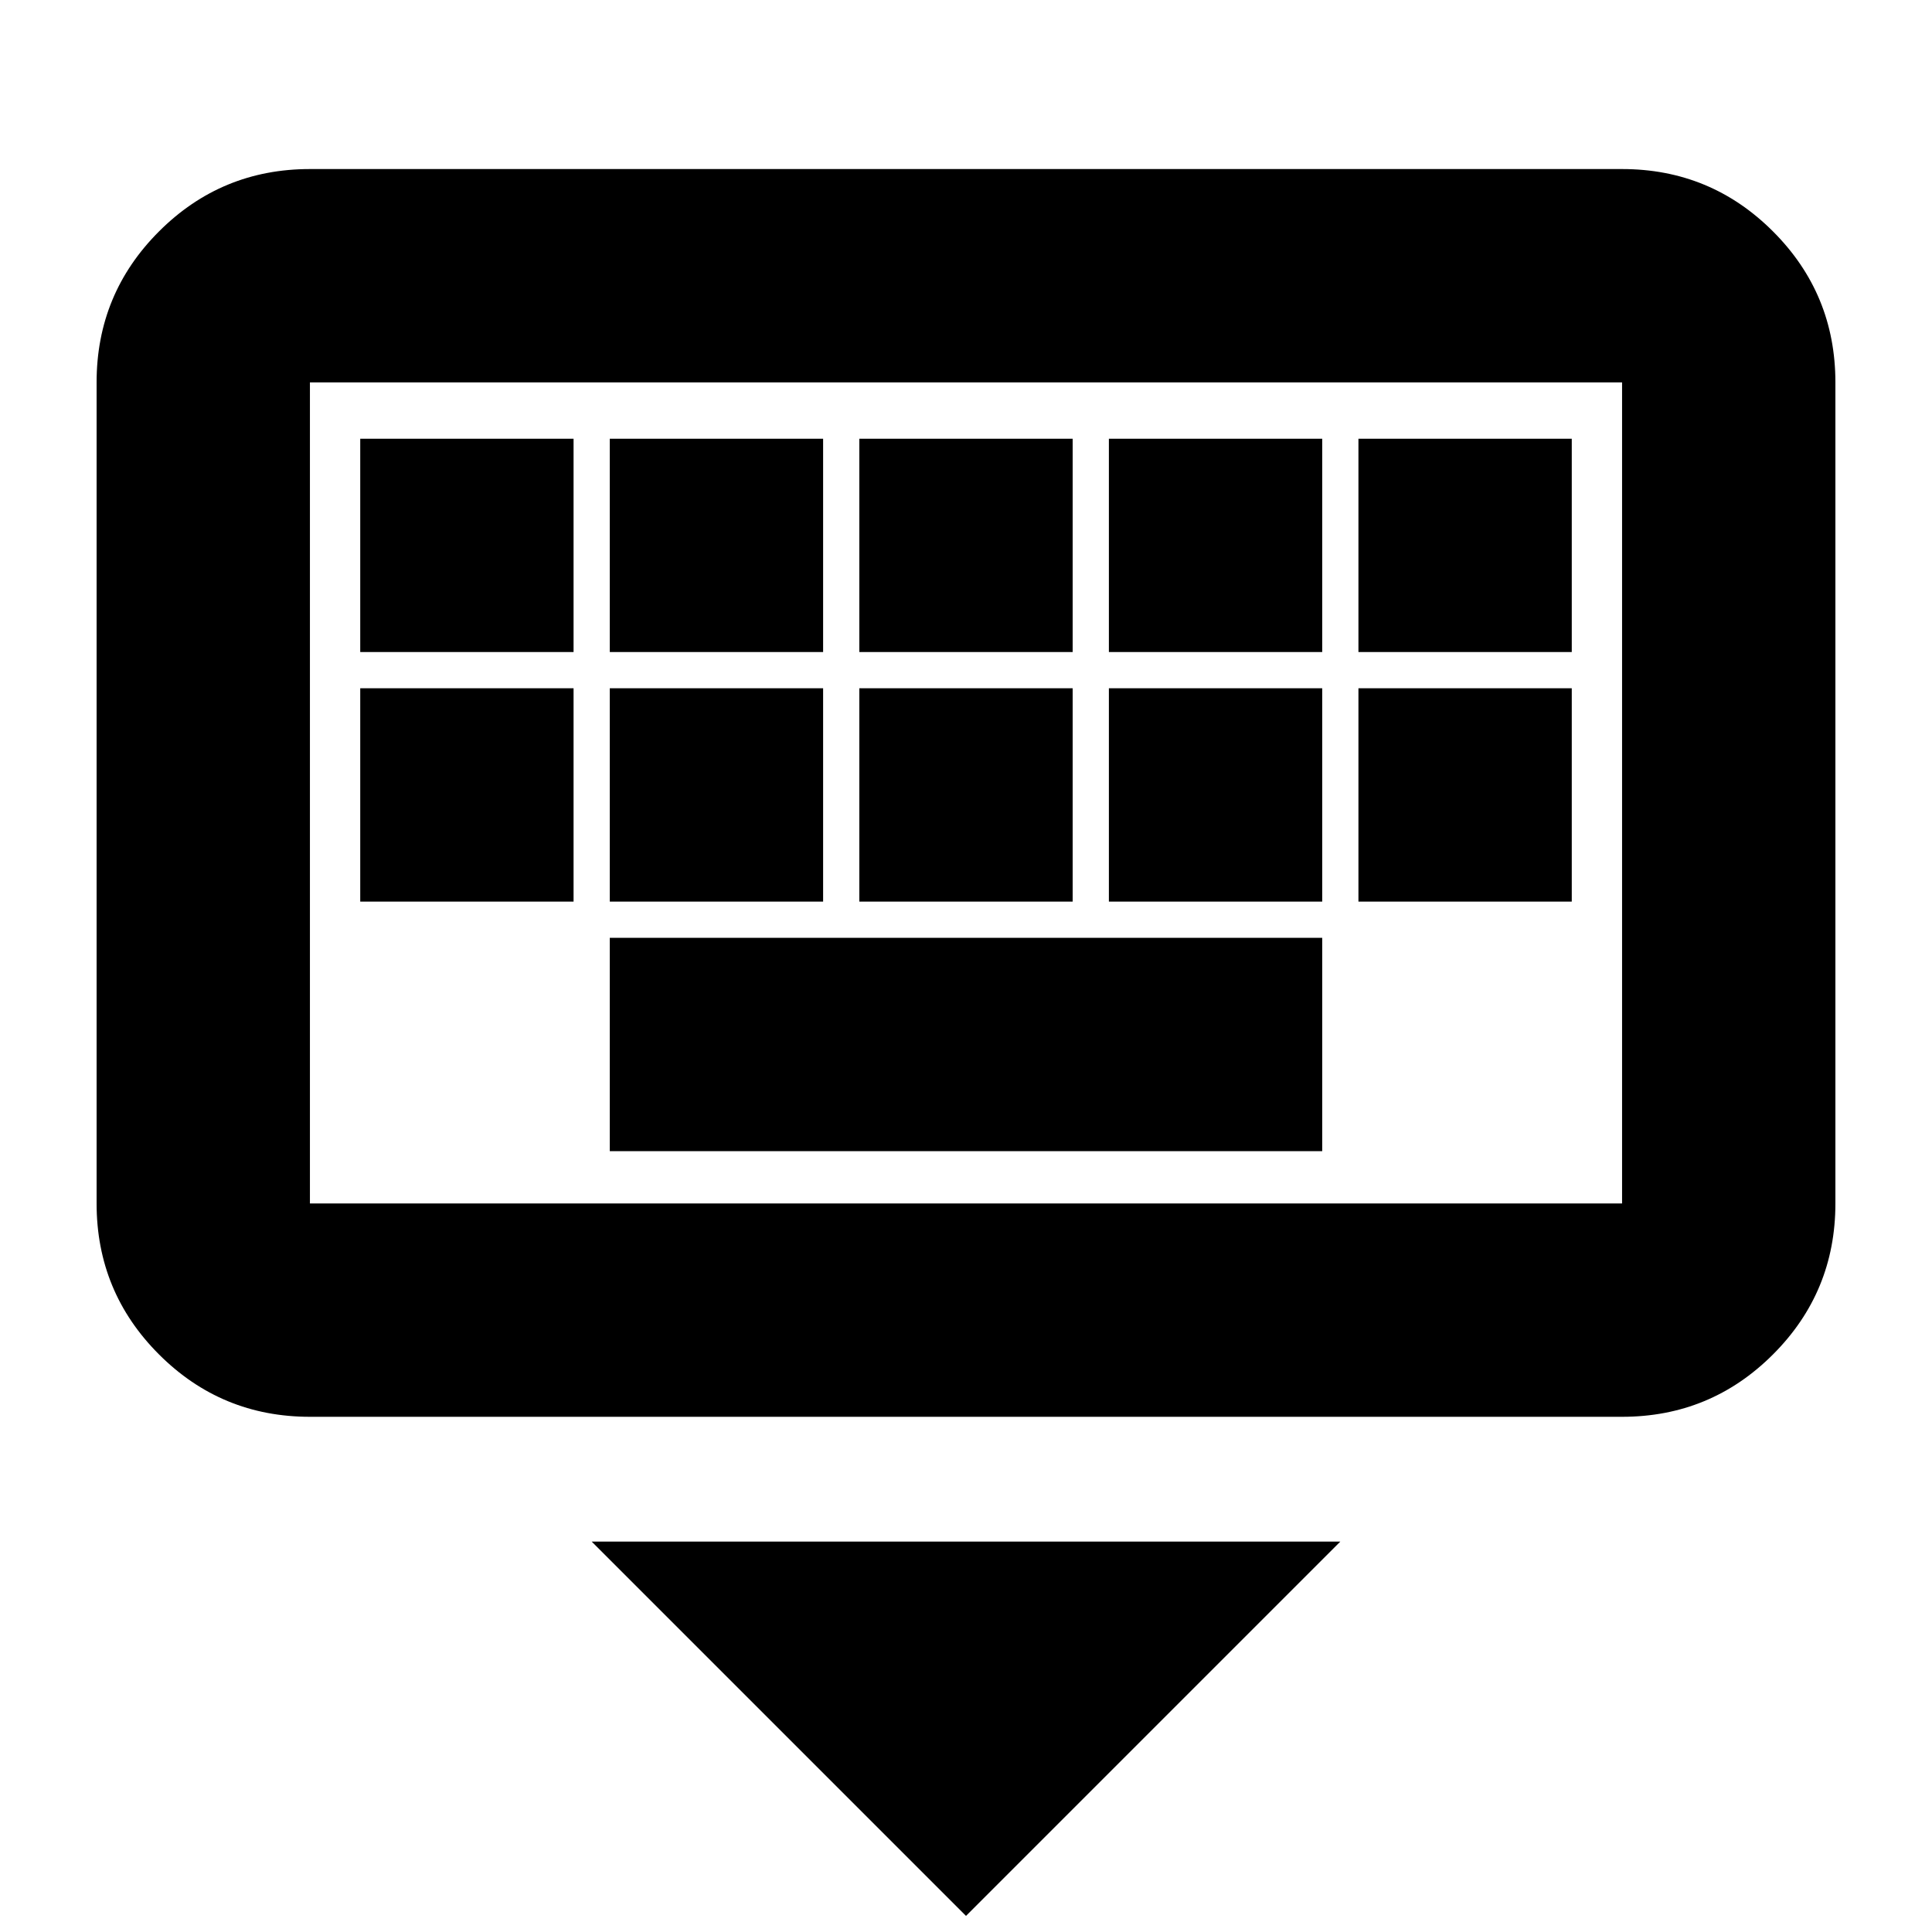 <svg xmlns="http://www.w3.org/2000/svg" height="24" width="24"><path d="M20.15 17.6H3.85Q2.75 17.6 1.975 16.825Q1.2 16.05 1.2 14.95V4.75Q1.2 3.65 1.975 2.875Q2.75 2.1 3.85 2.1H20.15Q21.25 2.1 22.025 2.875Q22.8 3.65 22.8 4.75V14.95Q22.8 16.05 22.025 16.825Q21.25 17.6 20.15 17.6ZM20.15 14.95Q20.15 14.95 20.15 14.95Q20.15 14.95 20.15 14.95V4.75Q20.15 4.75 20.15 4.75Q20.15 4.75 20.15 4.75H3.85Q3.85 4.75 3.85 4.75Q3.85 4.75 3.85 4.75V14.95Q3.85 14.95 3.85 14.95Q3.85 14.95 3.85 14.95ZM10.675 8.1H13.325V5.45H10.675ZM10.675 11.2H13.325V8.55H10.675ZM7.575 8.1H10.225V5.45H7.575ZM7.575 11.2H10.225V8.55H7.575ZM4.475 11.2H7.125V8.55H4.475ZM4.475 8.1H7.125V5.45H4.475ZM7.575 14.3H16.425V11.65H7.575ZM13.775 11.2H16.425V8.55H13.775ZM13.775 8.1H16.425V5.45H13.775ZM16.875 11.2H19.525V8.55H16.875ZM16.875 8.1H19.525V5.45H16.875ZM12 23.8 7.35 19.15H16.65ZM3.85 4.75Q3.85 4.75 3.85 4.75Q3.85 4.75 3.85 4.75V14.95Q3.85 14.95 3.85 14.95Q3.85 14.95 3.85 14.95Q3.85 14.95 3.85 14.95Q3.85 14.95 3.85 14.95V4.75Q3.85 4.75 3.85 4.75Q3.85 4.75 3.85 4.75Z"/></svg>